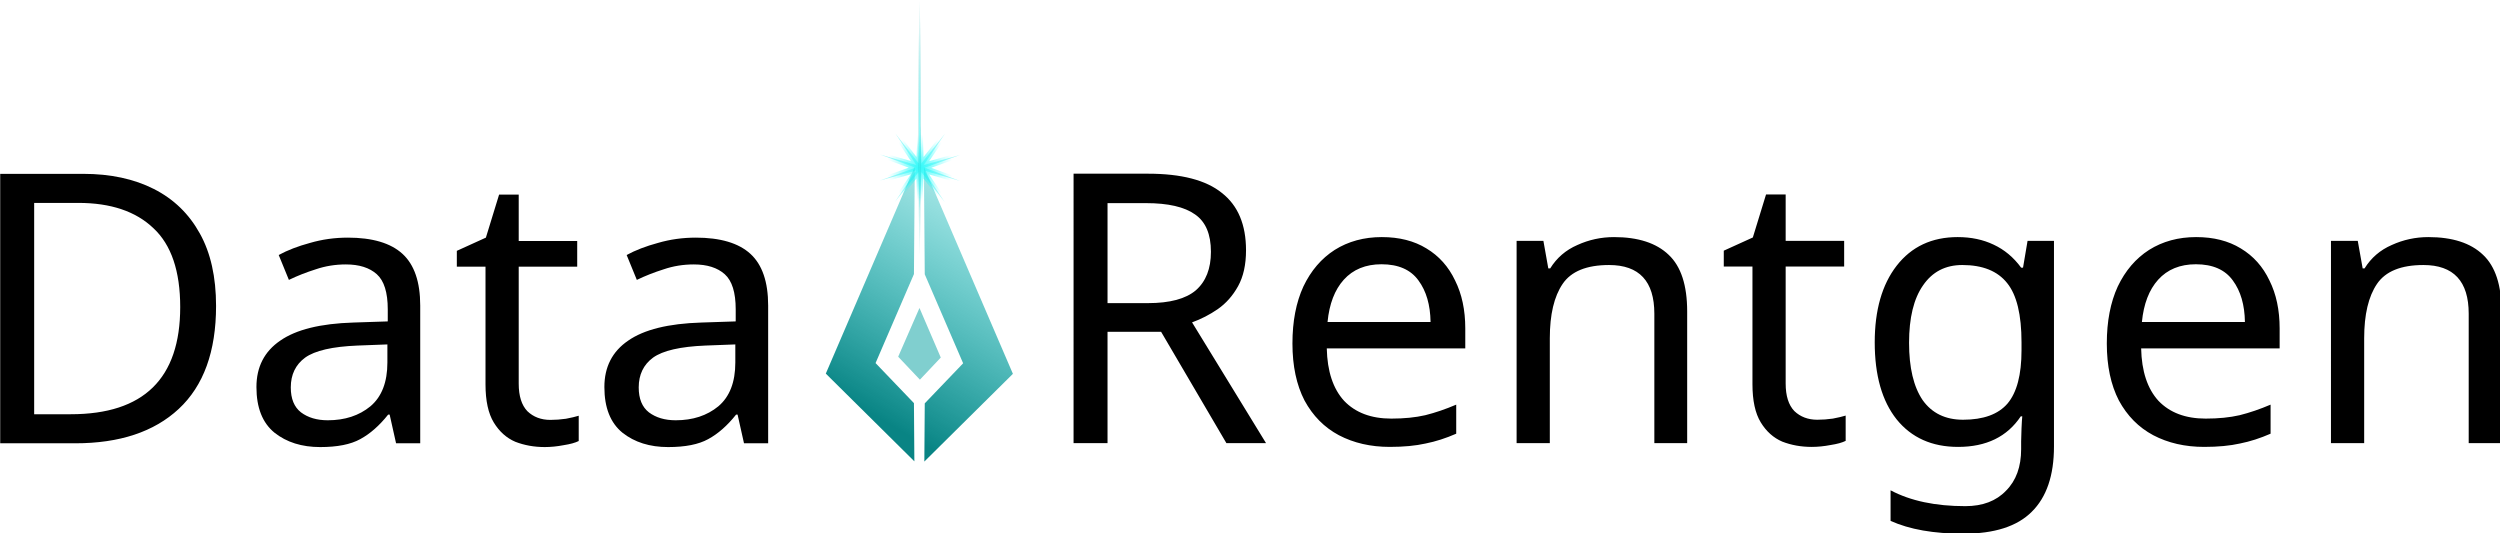 <svg xmlns="http://www.w3.org/2000/svg" xmlns:xlink="http://www.w3.org/1999/xlink" fill="#000" viewBox="0 0 738.371 157.536">
  <defs>
    <linearGradient id="b">
      <stop offset="0" stop-color="#00f9f9" stop-opacity=".686"/>
      <stop offset=".787" stop-color="#14ffff" stop-opacity="0"/>
    </linearGradient>
    <linearGradient id="c">
      <stop offset="0" stop-color="#54ffff" stop-opacity=".68"/>
      <stop offset="1" stop-color="#0aa" stop-opacity="0"/>
    </linearGradient>
    <linearGradient id="a">
      <stop offset="0" stop-color="#00b6b6" stop-opacity=".367"/>
      <stop offset="1" stop-color="teal" stop-opacity=".964"/>
    </linearGradient>
    <linearGradient xlink:href="#a" id="d" x1="113.173" x2="41.473" y1="54.253" y2="175.097" gradientTransform="translate(1176.507 138.785) scale(.486)" gradientUnits="userSpaceOnUse"/>
    <radialGradient xlink:href="#b" id="e" cx="68.222" cy="6.54" r="25.748" fx="68.222" fy="6.54" gradientUnits="userSpaceOnUse" spreadMethod="reflect"/>
    <radialGradient xlink:href="#c" id="g" cx="73.64" cy="116.186" r="1.058" fx="73.64" fy="116.186" gradientTransform="matrix(.486 0 0 35.655 1176.595 -4002.167)" gradientUnits="userSpaceOnUse"/>
    <filter id="f" width="1.06" height="1.041" x="-.03" y="-.02" color-interpolation-filters="sRGB">
      <feGaussianBlur stdDeviation=".411"/>
    </filter>
  </defs>
  <path fill="url(#d)" d="m1210.952 151.89-26.281 61.158 26.157 25.908-.125-17.19-11.335-11.832 11.335-26.282zm2.695.066.25 31.762 11.333 26.28-11.334 11.834-.124 17.19 26.157-25.91z" transform="translate(-940.77 -102.7)"/>
  <path fill="#0ee" fill-opacity=".357" stroke="url(#e)" stroke-width="2.8" d="M92.715-1.282 71.05 6.554l21.585 8.054-22.133-6.394L83.23 27.417 69.082 9.234l-.99 23.018-.758-23.026-14.33 18.04L65.925 8.19 43.73 14.363l21.665-7.837L43.81-1.528l22.133 6.394-12.728-19.203L67.36 3.846l.99-23.018.758 23.027 14.33-18.04L70.52 4.889Z" filter="url(#f)" paint-order="fill markers stroke" style="mix-blend-mode:overlay" transform="translate(238.562 46.36) scale(.486)"/>
  <path fill="#009f9f" fill-opacity=".498" d="m271.566 90.96-6.29 14.392 6.417 6.783 6.163-6.535z"/>
  <path fill="url(#g)" d="M1211.845 102.701h1.028v75.443h-1.028z" paint-order="fill markers stroke" style="mix-blend-mode:overlay" transform="translate(-940.77 -102.7)"/>
  <path d="M302.999 128.09q0 41.509-22.704 62.607-22.475 20.87-62.838 20.87H171.82V47.823h50.453q24.768 0 42.886 9.173 18.117 9.174 27.978 27.062Q303 101.716 303 128.09zm-21.787.688q0-32.795-16.283-47.931-16.053-15.365-45.637-15.365H192.46v128.426h22.245q66.507 0 66.507-65.13zM383.036 86.58q22.474 0 33.253 9.862 10.779 9.86 10.779 31.418v83.707H412.39l-3.898-17.43h-.918q-8.026 10.091-16.97 14.907-8.715 4.816-24.31 4.816-16.74 0-27.749-8.715-11.008-8.944-11.008-27.749 0-18.347 14.448-28.208 14.448-10.09 44.49-11.008l20.87-.688v-7.338q0-15.366-6.65-21.328-6.651-5.963-18.806-5.963-9.632 0-18.346 2.981-8.715 2.752-16.283 6.422l-6.192-15.136q8.027-4.358 19.035-7.34 11.008-3.21 22.933-3.21zm5.962 65.59q-22.933.917-31.877 7.338-8.714 6.421-8.714 18.117 0 10.32 6.192 15.136 6.42 4.816 16.282 4.816 15.595 0 25.915-8.485 10.32-8.715 10.32-26.603v-11.007Zm117.19 45.178q4.586 0 9.402-.688 4.816-.917 7.798-1.835v15.366q-3.21 1.605-9.174 2.522-5.962 1.147-11.466 1.147-9.632 0-17.888-3.21-8.027-3.44-13.072-11.697-5.045-8.256-5.045-23.162v-71.552h-17.43v-9.632l17.659-8.027 8.027-26.144h11.925v28.208h35.546v15.595h-35.546v71.093q0 11.237 5.275 16.741 5.503 5.275 13.989 5.275zM594.48 86.58q22.475 0 33.253 9.862 10.779 9.86 10.779 31.418v83.707h-14.677l-3.899-17.43h-.917q-8.027 10.091-16.971 14.907-8.715 4.816-24.31 4.816-16.74 0-27.749-8.715-11.008-8.944-11.008-27.749 0-18.347 14.448-28.208 14.448-10.09 44.491-11.008l20.87-.688v-7.338q0-15.366-6.651-21.328-6.651-5.963-18.806-5.963-9.632 0-18.346 2.981-8.715 2.752-16.283 6.422l-6.192-15.136q8.027-4.358 19.035-7.34 11.008-3.21 22.933-3.21zm5.963 65.59q-22.934.917-31.878 7.338-8.714 6.421-8.714 18.117 0 10.32 6.192 15.136 6.421 4.816 16.282 4.816 15.595 0 25.915-8.485 10.32-8.715 10.32-26.603v-11.007Z" aria-label="Data" font-family="Noto Sans" font-size="229.333" style="line-height:1.25;-inkscape-font-specification:'Noto Sans, Normal';text-align:center;white-space:pre" transform="translate(-83.444 28.104) scale(.486)"/>
  <path d="M474.185 47.823q30.501 0 44.95 11.696 14.676 11.467 14.676 34.859 0 13.072-4.816 21.786-4.816 8.715-12.384 13.99-7.338 5.045-15.594 8.026l44.949 73.387h-24.08l-39.675-67.653h-32.565v67.653h-20.64V47.823Zm-1.147 17.888h-23.392v60.773h24.539q19.952 0 29.125-7.797 9.173-8.027 9.173-23.392 0-16.053-9.632-22.704-9.632-6.88-29.813-6.88zm143.333 20.64q15.824 0 27.062 6.88 11.466 6.88 17.429 19.493 6.192 12.384 6.192 29.126v12.154h-84.165q.458 20.87 10.549 31.877 10.32 10.78 28.667 10.78 11.696 0 20.64-2.065 9.173-2.293 18.805-6.421v17.658q-9.403 4.128-18.576 5.963-9.173 2.064-21.787 2.064-17.43 0-30.96-7.11-13.301-7.109-20.87-21.098-7.338-14.219-7.338-34.63 0-20.18 6.65-34.628 6.88-14.448 19.036-22.246 12.384-7.797 28.666-7.797zm-.23 16.512q-14.447 0-22.932 9.403-8.256 9.173-9.862 25.685h62.608q-.23-15.595-7.338-25.227-7.11-9.861-22.475-9.861zm141.27-16.512q22.016 0 33.253 10.779 11.237 10.549 11.237 34.4v80.037H781.95v-78.661q0-29.584-27.52-29.584-20.41 0-28.207 11.466-7.798 11.467-7.798 33.024v63.755h-20.181V88.644h16.283l2.98 16.742h1.148q5.962-9.632 16.512-14.22 10.549-4.815 22.245-4.815zm123.61 110.997q4.587 0 9.403-.688 4.816-.917 7.797-1.835v15.366q-3.21 1.605-9.173 2.522-5.963 1.147-11.467 1.147-9.632 0-17.888-3.21-8.026-3.44-13.072-11.697-5.045-8.256-5.045-23.162v-71.552h-17.43v-9.632l17.66-8.027 8.026-26.144h11.925v28.208h35.547v15.595h-35.547v71.093q0 11.237 5.275 16.741 5.504 5.275 13.99 5.275zm85.312-110.997q12.155 0 21.787 4.587 9.861 4.586 16.741 13.989h1.147l2.752-16.283h16.053v124.987q0 26.373-13.53 39.674-13.302 13.302-41.51 13.302-27.061 0-44.261-7.798v-18.576q18.117 9.632 45.408 9.632 15.824 0 24.768-9.402 9.173-9.174 9.173-25.227v-4.816q0-2.752.23-7.797.229-5.275.458-7.339h-.917q-12.384 18.576-38.07 18.576-23.85 0-37.38-16.741-13.302-16.742-13.302-46.784 0-29.355 13.301-46.555 13.53-17.43 37.152-17.43zm2.752 16.97q-15.365 0-23.85 12.385-8.486 12.154-8.486 34.858 0 22.704 8.256 34.859 8.486 11.925 24.539 11.925 18.576 0 27.061-9.861 8.485-10.09 8.485-32.336v-4.816q0-25.227-8.714-36.005-8.715-11.008-27.29-11.008zm142.187-16.97q15.824 0 27.06 6.88 11.468 6.88 17.43 19.493 6.192 12.384 6.192 29.126v12.154h-84.165q.459 20.87 10.55 31.877 10.32 10.78 28.666 10.78 11.696 0 20.64-2.065 9.173-2.293 18.805-6.421v17.658q-9.402 4.128-18.576 5.963-9.173 2.064-21.786 2.064-17.43 0-30.96-7.11-13.302-7.109-20.87-21.098-7.338-14.219-7.338-34.63 0-20.18 6.65-34.628 6.88-14.448 19.035-22.246 12.384-7.797 28.667-7.797zm-.23 16.512q-14.448 0-22.933 9.403-8.256 9.173-9.861 25.685h62.608q-.23-15.595-7.34-25.227-7.108-9.861-22.474-9.861zm141.27-16.512q22.015 0 33.252 10.779 11.238 10.549 11.238 34.4v80.037h-19.952v-78.661q0-29.584-27.52-29.584-20.41 0-28.208 11.466-7.797 11.467-7.797 33.024v63.755h-20.182V88.644h16.283l2.981 16.742h1.147q5.963-9.632 16.512-14.22 10.55-4.815 22.245-4.815z" aria-label="Rentgen" font-family="Noto Sans" font-size="229.333" style="line-height:1.25;-inkscape-font-specification:'Noto Sans, Normal';text-align:center;white-space:pre" transform="translate(108.58 28.058) scale(.486)"/>
</svg>
